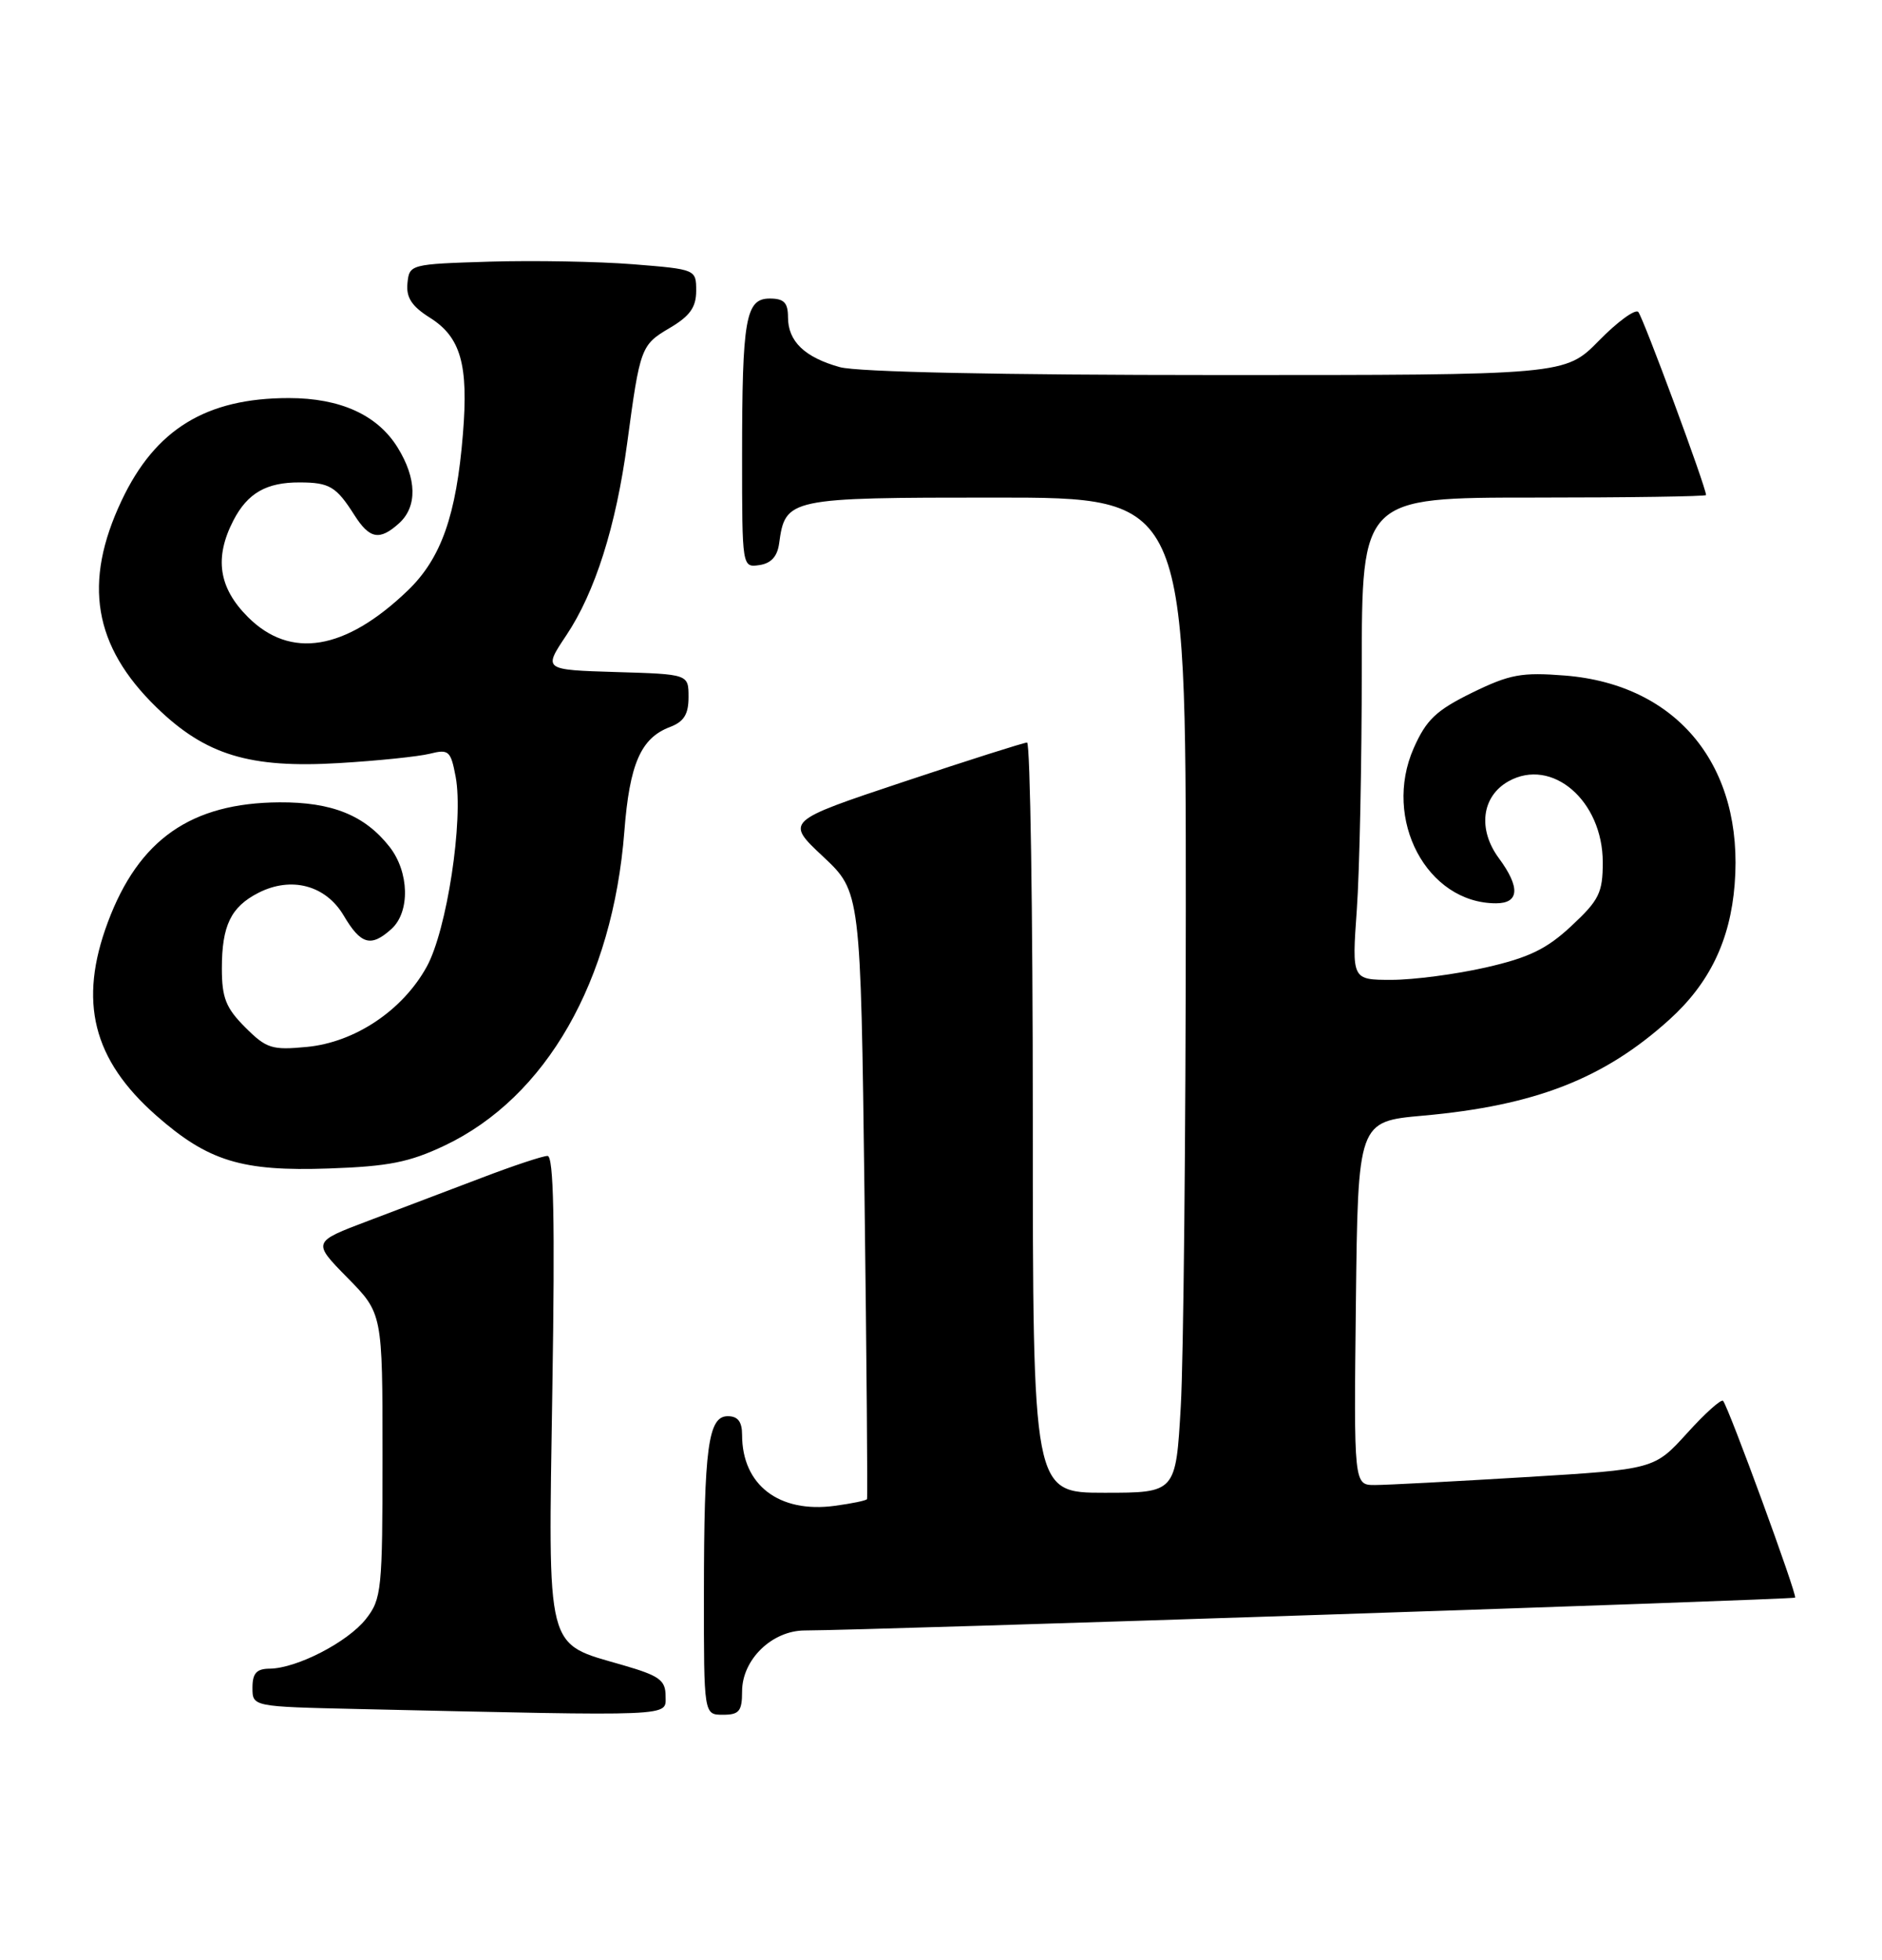 <?xml version="1.0" encoding="UTF-8" standalone="no"?>
<!DOCTYPE svg PUBLIC "-//W3C//DTD SVG 1.1//EN" "http://www.w3.org/Graphics/SVG/1.1/DTD/svg11.dtd" >
<svg xmlns="http://www.w3.org/2000/svg" xmlns:xlink="http://www.w3.org/1999/xlink" version="1.1" viewBox="0 0 246 256">
 <g >
 <path fill="currentColor"
d=" M 87.00 221.57 C 87.00 219.49 86.22 218.91 81.46 217.53 C 71.20 214.55 71.66 216.33 72.20 181.37 C 72.55 159.48 72.37 151.00 71.57 151.00 C 70.95 151.00 67.09 152.28 62.98 153.85 C 58.86 155.41 52.20 157.94 48.16 159.47 C 40.82 162.24 40.82 162.24 45.41 166.91 C 50.00 171.57 50.00 171.57 50.00 190.15 C 50.00 207.70 49.88 208.88 47.83 211.49 C 45.45 214.51 38.80 217.94 35.25 217.98 C 33.53 217.99 33.00 218.58 33.00 220.47 C 33.00 222.94 33.00 222.94 46.75 223.25 C 88.70 224.19 87.00 224.27 87.00 221.57 Z  M 97.00 220.95 C 97.00 216.79 100.91 213.00 105.20 212.99 C 113.36 212.98 234.37 208.96 234.64 208.70 C 234.95 208.39 225.97 183.88 225.23 183.00 C 224.99 182.72 222.87 184.62 220.52 187.22 C 216.23 191.94 216.23 191.94 199.37 192.96 C 190.09 193.52 181.25 193.99 179.73 193.99 C 176.96 194.00 176.96 194.00 177.23 170.25 C 177.50 146.50 177.50 146.50 186.00 145.74 C 200.64 144.43 209.66 140.92 218.20 133.20 C 223.45 128.46 226.16 122.85 226.74 115.53 C 227.97 100.11 219.30 89.44 204.59 88.25 C 198.88 87.80 197.36 88.08 192.42 90.49 C 187.72 92.80 186.44 94.01 184.79 97.73 C 180.69 107.02 186.51 118.00 195.55 118.00 C 198.60 118.00 198.73 115.91 195.92 112.11 C 193.13 108.33 193.67 104.03 197.18 102.06 C 202.86 98.89 209.50 104.59 209.50 112.65 C 209.50 116.62 209.02 117.59 205.41 120.95 C 202.18 123.97 199.85 125.10 194.22 126.38 C 190.31 127.27 184.76 128.00 181.90 128.00 C 176.70 128.00 176.70 128.00 177.35 118.85 C 177.71 113.81 178.00 99.64 178.00 87.35 C 178.00 65.00 178.00 65.00 200.50 65.00 C 212.88 65.00 223.00 64.85 223.00 64.67 C 223.00 63.64 214.75 41.38 214.14 40.75 C 213.74 40.34 211.42 42.03 209.00 44.50 C 204.58 49.00 204.58 49.00 159.04 48.99 C 130.82 48.99 112.09 48.60 109.78 47.96 C 105.17 46.68 103.00 44.59 103.00 41.43 C 103.00 39.54 102.47 39.00 100.62 39.00 C 97.46 39.00 97.00 41.60 97.00 59.69 C 97.00 74.10 97.01 74.14 99.25 73.82 C 100.78 73.60 101.61 72.70 101.84 71.00 C 102.65 65.08 103.00 65.00 130.15 65.00 C 155.00 65.00 155.00 65.00 155.00 118.75 C 154.99 148.31 154.70 177.56 154.34 183.75 C 153.69 195.00 153.69 195.00 144.35 195.00 C 135.00 195.00 135.00 195.00 135.00 146.00 C 135.00 119.05 134.66 97.00 134.25 97.00 C 133.84 97.00 126.56 99.31 118.08 102.14 C 102.66 107.28 102.66 107.28 107.58 111.89 C 112.50 116.50 112.50 116.50 113.00 156.00 C 113.28 177.72 113.42 195.65 113.33 195.83 C 113.24 196.02 111.34 196.41 109.10 196.71 C 101.83 197.69 97.00 193.99 97.00 187.45 C 97.00 185.72 96.45 185.00 95.13 185.00 C 92.57 185.00 92.02 189.04 92.01 208.25 C 92.00 224.00 92.00 224.00 94.50 224.00 C 96.62 224.00 97.00 223.54 97.00 220.95 Z  M 58.13 149.64 C 71.40 143.34 80.09 128.15 81.61 108.61 C 82.29 99.80 83.76 96.42 87.55 94.98 C 89.40 94.28 90.00 93.31 90.00 91.06 C 90.00 88.07 90.00 88.07 80.51 87.79 C 71.01 87.50 71.01 87.50 74.02 83.00 C 77.78 77.38 80.52 68.75 81.98 57.89 C 83.66 45.38 83.78 45.06 87.53 42.85 C 90.18 41.29 91.00 40.14 91.00 37.99 C 91.00 35.19 90.97 35.18 82.75 34.52 C 78.21 34.16 69.78 34.01 64.00 34.18 C 53.63 34.50 53.50 34.53 53.26 37.00 C 53.07 38.86 53.82 40.01 56.19 41.50 C 60.23 44.04 61.25 47.63 60.51 56.69 C 59.65 67.34 57.66 72.96 53.28 77.16 C 45.12 84.98 37.96 86.16 32.40 80.60 C 28.57 76.77 27.99 72.86 30.51 67.98 C 32.36 64.41 34.83 63.00 39.18 63.02 C 43.07 63.03 43.95 63.56 46.30 67.25 C 48.31 70.42 49.61 70.66 52.17 68.35 C 54.56 66.18 54.49 62.53 51.98 58.47 C 49.35 54.21 44.49 52.00 37.75 52.00 C 26.95 52.00 20.30 56.07 15.90 65.38 C 10.82 76.11 12.22 84.40 20.45 92.40 C 26.86 98.63 32.62 100.39 44.35 99.68 C 49.38 99.38 54.71 98.83 56.19 98.46 C 58.66 97.84 58.92 98.08 59.56 101.47 C 60.61 107.07 58.41 121.54 55.77 126.30 C 52.62 132.00 46.39 136.16 40.12 136.76 C 35.54 137.20 34.82 136.97 32.05 134.20 C 29.53 131.68 29.00 130.35 29.00 126.51 C 29.00 120.90 30.18 118.47 33.78 116.63 C 38.08 114.44 42.59 115.64 44.93 119.61 C 47.17 123.40 48.49 123.77 51.17 121.35 C 53.63 119.12 53.50 113.91 50.91 110.61 C 47.68 106.50 43.39 104.77 36.54 104.81 C 24.99 104.88 18.14 109.65 14.10 120.46 C 10.22 130.83 12.12 138.42 20.43 145.73 C 27.21 151.69 31.59 153.04 43.00 152.64 C 50.79 152.37 53.51 151.83 58.13 149.64 Z "/>
</g>
</svg>